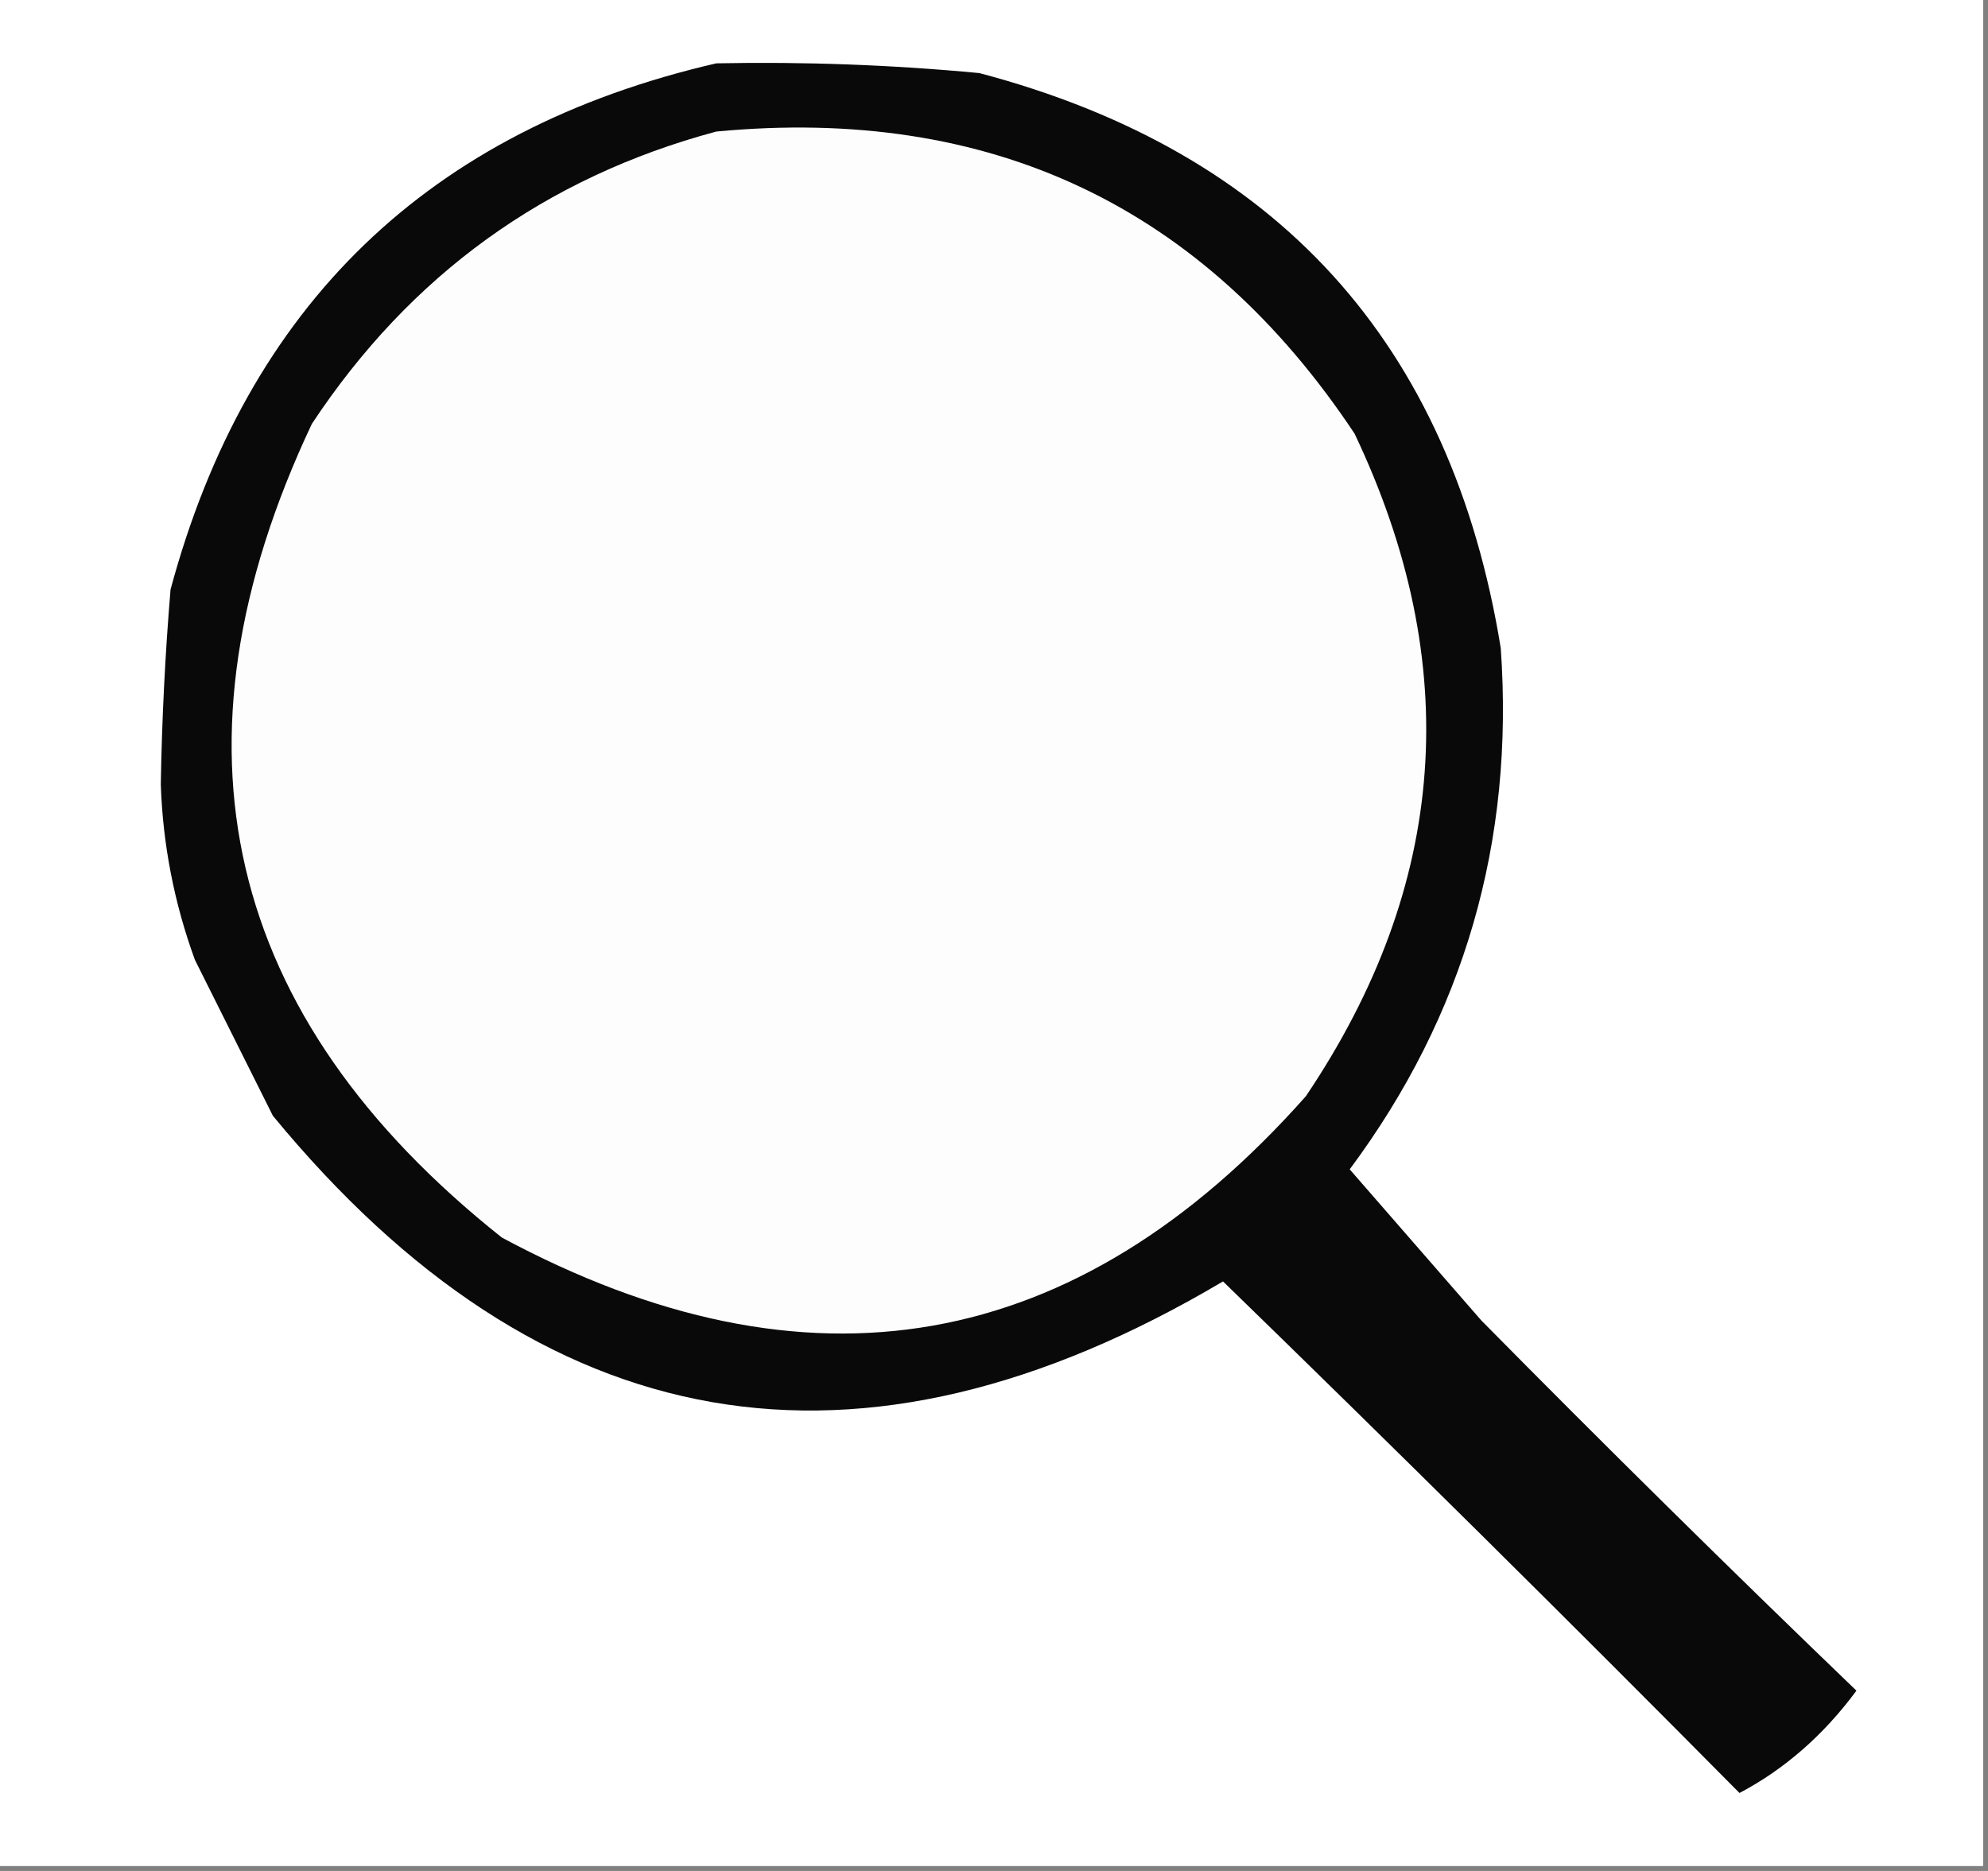 <?xml version="1.0" encoding="UTF-8"?>
<!DOCTYPE svg PUBLIC "-//W3C//DTD SVG 1.1//EN" "http://www.w3.org/Graphics/SVG/1.1/DTD/svg11.dtd">
<svg xmlns="http://www.w3.org/2000/svg" version="1.1" width="204px" height="192px" style="shape-rendering:geometricPrecision; text-rendering:geometricPrecision; image-rendering:optimizeQuality; fill-rule:evenodd; clip-rule:evenodd" xmlns:xlink="http://www.w3.org/1999/xlink">
<rect width="100%" height="100%" fill="#808080" stroke="none"/>
<g><path style="opacity:1" fill="#ffffff" d="M -0.5,-0.5 C 67.5,-0.5 135.5,-0.5 203.5,-0.5C 203.5,63.5 203.5,127.5 203.5,191.5C 135.5,191.5 67.5,191.5 -0.5,191.5C -0.5,127.5 -0.5,63.5 -0.5,-0.5 Z"/></g>
<g><path style="opacity:1" fill="#090909" d="M 73.5,6.5 C 82.528,6.32 91.528,6.653 100.5,7.5C 131.083,15.584 148.917,35.251 154,66.5C 155.412,86.372 150.245,104.205 138.5,120C 142.987,125.155 147.487,130.322 152,135.5C 164.627,148.293 177.46,160.96 190.5,173.5C 187.133,178.054 183.133,181.554 178.5,184C 160.986,166.319 143.319,148.819 125.5,131.5C 88.079,153.683 55.579,148.016 28,114.5C 25.333,109.167 22.667,103.833 20,98.5C 17.876,92.674 16.709,86.674 16.5,80.5C 16.612,73.82 16.946,67.153 17.5,60.5C 25.358,31.309 44.024,13.309 73.5,6.5 Z"/></g>
<g><path style="opacity:1" fill="#fdfdfd" d="M 73.5,13.5 C 101.653,10.829 123.486,21.163 139,44.5C 150.255,68.174 148.589,90.84 134,112.5C 110.437,139.058 82.937,143.891 51.5,127C 22.939,104.317 16.439,76.483 32,43.5C 42.102,28.216 55.935,18.216 73.5,13.5 Z"/></g>
</svg>
